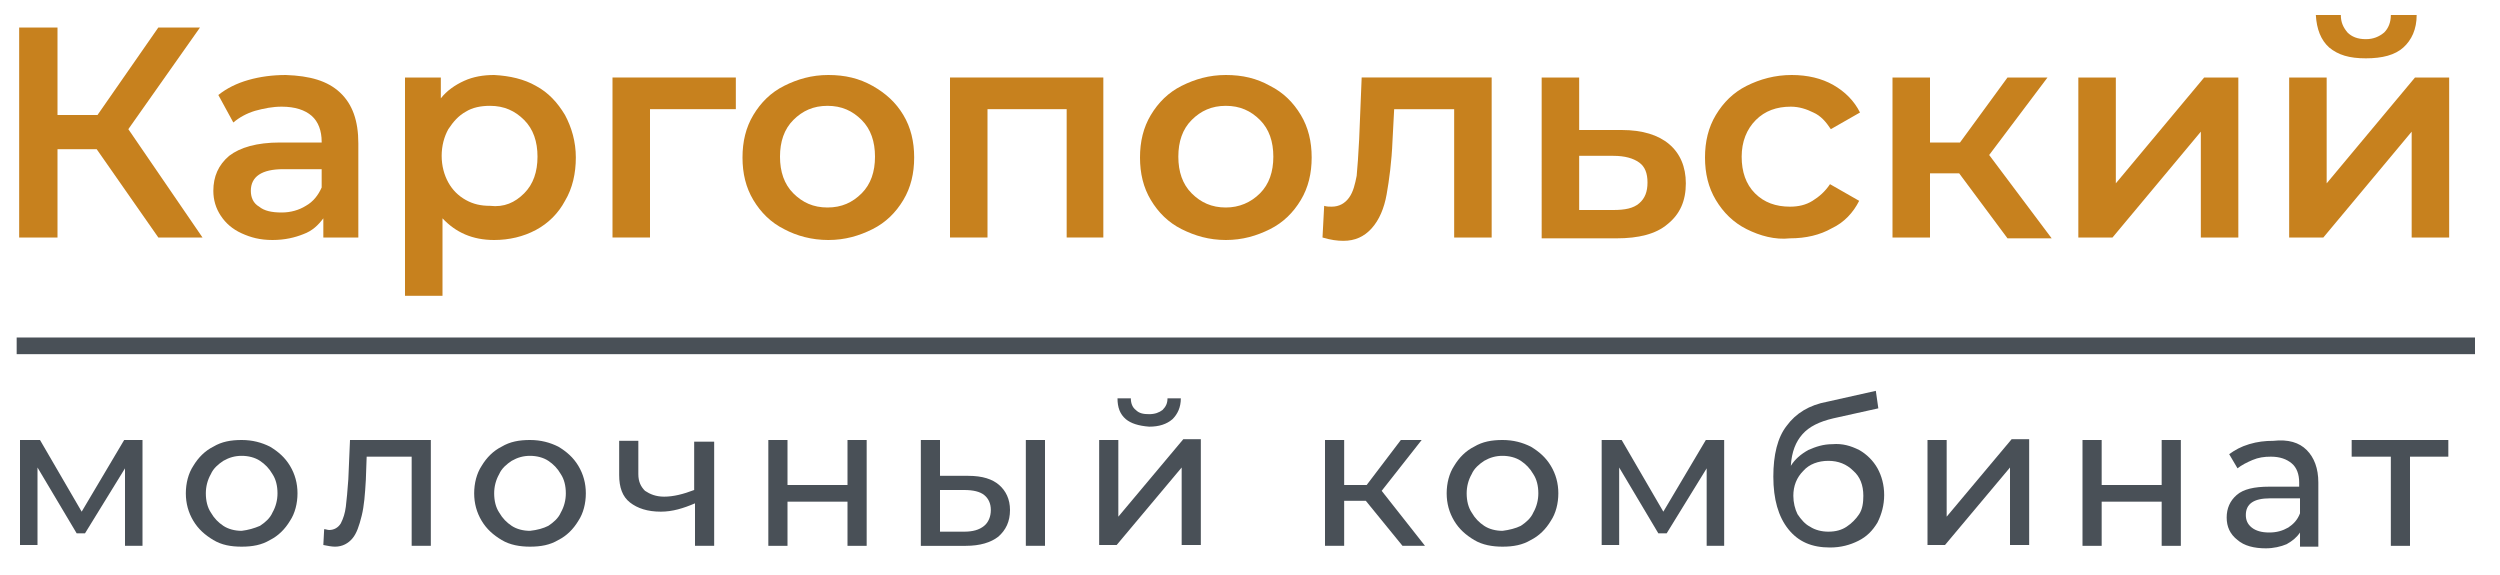 <?xml version="1.0" encoding="utf-8"?>
<!-- Generator: Adobe Illustrator 22.1.0, SVG Export Plug-In . SVG Version: 6.00 Build 0)  -->
<svg version="1.1" id="Слой_1" xmlns="http://www.w3.org/2000/svg" xmlns:xlink="http://www.w3.org/1999/xlink" x="0px" y="0px"
	 viewBox="0 0 300 69" style="enable-background:new 0 0 300 69;" xml:space="preserve">
<style type="text/css">
	.st0{enable-background:new    ;}
	.st1{fill:#C7811E;}
	.st2{fill:#495057;}
	.st3{fill:#C7811E;stroke:#495057;stroke-width:2;stroke-miterlimit:10;}
</style>
<g>
	<g class="st0">
		<path class="st1" d="M11.6,17.9H6.9v10.6H2.3V3.3h4.6v10.5h4.8L19,3.3h5l-8.6,12.2l8.9,13H19L11.6,17.9z"/>
		<path class="st1" d="M40.8,11.1c1.5,1.4,2.2,3.4,2.2,6.1v11.3h-4.2v-2.3c-0.6,0.8-1.3,1.5-2.4,1.9c-1,0.4-2.2,0.7-3.7,0.7
			S30.1,28.5,29,28c-1.1-0.5-1.9-1.2-2.5-2.1c-0.6-0.9-0.9-1.9-0.9-3c0-1.7,0.6-3.1,1.9-4.2c1.3-1,3.3-1.6,6.1-1.6h5V17
			c0-1.3-0.4-2.4-1.2-3.1c-0.8-0.7-2-1.1-3.6-1.1c-1.1,0-2.1,0.2-3.2,0.5c-1,0.3-1.9,0.8-2.6,1.4l-1.8-3.3c1-0.8,2.2-1.4,3.6-1.8
			c1.4-0.4,2.9-0.6,4.5-0.6C37.2,9.1,39.3,9.7,40.8,11.1z M36.7,24.7c0.9-0.5,1.5-1.3,1.9-2.2v-2.2h-4.6c-2.6,0-3.9,0.9-3.9,2.6
			c0,0.8,0.3,1.5,1,1.9c0.6,0.5,1.5,0.7,2.7,0.7C34.9,25.5,35.9,25.2,36.7,24.7z"/>
		<path class="st1" d="M64.3,10.3c1.5,0.8,2.6,2,3.5,3.5c0.8,1.5,1.3,3.2,1.3,5.1c0,1.9-0.4,3.7-1.3,5.2c-0.8,1.5-2,2.7-3.5,3.5
			c-1.5,0.8-3.2,1.2-5,1.2c-2.6,0-4.6-0.9-6.2-2.6v9.3h-4.5V9.3h4.3v2.5c0.7-0.9,1.7-1.6,2.8-2.1c1.1-0.5,2.3-0.7,3.6-0.7
			C61.2,9.1,62.9,9.5,64.3,10.3z M62.9,23.2c1.1-1.1,1.6-2.6,1.6-4.4c0-1.8-0.5-3.3-1.6-4.4c-1.1-1.1-2.4-1.7-4.1-1.7
			c-1.1,0-2.1,0.2-2.9,0.7c-0.9,0.5-1.5,1.2-2.1,2.1c-0.5,0.9-0.8,2-0.8,3.2c0,1.2,0.3,2.3,0.8,3.2c0.5,0.9,1.2,1.6,2.1,2.1
			c0.9,0.5,1.8,0.7,2.9,0.7C60.5,24.9,61.8,24.3,62.9,23.2z"/>
		<path class="st1" d="M88.3,13.1H78v15.4h-4.5V9.3h14.8V13.1z"/>
		<path class="st1" d="M94.1,27.5c-1.6-0.8-2.8-2-3.7-3.5c-0.9-1.5-1.3-3.2-1.3-5.1c0-1.9,0.4-3.6,1.3-5.1c0.9-1.5,2.1-2.7,3.7-3.5
			c1.6-0.8,3.3-1.3,5.3-1.3c2,0,3.7,0.4,5.3,1.3s2.8,2,3.7,3.5c0.9,1.5,1.3,3.2,1.3,5.1c0,1.9-0.4,3.6-1.3,5.1
			c-0.9,1.5-2.1,2.7-3.7,3.5s-3.3,1.3-5.3,1.3C97.4,28.8,95.6,28.3,94.1,27.5z M103.4,23.2c1.1-1.1,1.6-2.6,1.6-4.4
			c0-1.8-0.5-3.3-1.6-4.4c-1.1-1.1-2.4-1.7-4.1-1.7c-1.7,0-3,0.6-4.1,1.7s-1.6,2.6-1.6,4.4c0,1.8,0.5,3.3,1.6,4.4
			c1.1,1.1,2.4,1.7,4.1,1.7C101,24.9,102.3,24.3,103.4,23.2z"/>
		<path class="st1" d="M132.4,9.3v19.2H128V13.1h-9.5v15.4H114V9.3H132.4z"/>
		<path class="st1" d="M141.8,27.5c-1.6-0.8-2.8-2-3.7-3.5c-0.9-1.5-1.3-3.2-1.3-5.1c0-1.9,0.4-3.6,1.3-5.1c0.9-1.5,2.1-2.7,3.7-3.5
			c1.6-0.8,3.3-1.3,5.3-1.3c2,0,3.7,0.4,5.3,1.3c1.6,0.8,2.8,2,3.7,3.5c0.9,1.5,1.3,3.2,1.3,5.1c0,1.9-0.4,3.6-1.3,5.1
			s-2.1,2.7-3.7,3.5c-1.6,0.8-3.3,1.3-5.3,1.3C145.1,28.8,143.4,28.3,141.8,27.5z M151.2,23.2c1.1-1.1,1.6-2.6,1.6-4.4
			c0-1.8-0.5-3.3-1.6-4.4c-1.1-1.1-2.4-1.7-4.1-1.7c-1.7,0-3,0.6-4.1,1.7s-1.6,2.6-1.6,4.4c0,1.8,0.5,3.3,1.6,4.4
			c1.1,1.1,2.4,1.7,4.1,1.7C148.7,24.9,150.1,24.3,151.2,23.2z"/>
		<path class="st1" d="M179,9.3v19.2h-4.5V13.1h-7.2l-0.2,3.8c-0.1,2.5-0.4,4.7-0.7,6.4c-0.3,1.7-0.9,3.1-1.8,4.1s-2,1.5-3.4,1.5
			c-0.7,0-1.5-0.1-2.5-0.4l0.2-3.8c0.3,0.1,0.6,0.1,0.9,0.1c0.9,0,1.6-0.4,2.1-1.1s0.7-1.6,0.9-2.6c0.1-1,0.2-2.5,0.3-4.4l0.3-7.4
			H179z"/>
		<path class="st1" d="M200.3,17.3c1.3,1.1,2,2.7,2,4.7c0,2.1-0.7,3.7-2.2,4.9c-1.4,1.2-3.5,1.7-6.1,1.7l-9,0V9.3h4.5v6.3l5.1,0
			C197.1,15.6,199,16.2,200.3,17.3z M196.7,24.4c0.7-0.6,1-1.4,1-2.5c0-1.1-0.3-1.9-1-2.4s-1.7-0.8-3.1-0.8l-4.1,0v6.5l4.1,0
			C195,25.2,196,25,196.7,24.4z"/>
		<path class="st1" d="M209.6,27.5c-1.6-0.8-2.8-2-3.7-3.5s-1.3-3.2-1.3-5.1c0-1.9,0.4-3.6,1.3-5.1c0.9-1.5,2.1-2.7,3.7-3.5
			c1.6-0.8,3.4-1.3,5.4-1.3c1.9,0,3.6,0.4,5,1.2c1.4,0.8,2.5,1.9,3.2,3.3l-3.5,2c-0.6-0.9-1.2-1.6-2.1-2c-0.8-0.4-1.7-0.7-2.7-0.7
			c-1.7,0-3.1,0.5-4.2,1.6c-1.1,1.1-1.7,2.6-1.7,4.4c0,1.8,0.5,3.3,1.6,4.4c1.1,1.1,2.5,1.6,4.2,1.6c1,0,1.9-0.2,2.7-0.7
			s1.5-1.1,2.1-2l3.5,2c-0.7,1.4-1.8,2.6-3.3,3.3c-1.4,0.8-3.1,1.2-5,1.2C213,28.8,211.2,28.3,209.6,27.5z"/>
		<path class="st1" d="M235.1,20.8h-3.5v7.7h-4.5V9.3h4.5v7.8h3.6l5.7-7.8h4.8l-7,9.3l7.5,10h-5.3L235.1,20.8z"/>
		<path class="st1" d="M249.4,9.3h4.5v12.7l10.6-12.7h4.1v19.2h-4.5V15.8l-10.6,12.7h-4.1V9.3z"/>
		<path class="st1" d="M274.7,9.3h4.5v12.7l10.6-12.7h4.1v19.2h-4.5V15.8l-10.6,12.7h-4.1V9.3z M279.5,5.7c-1-0.9-1.5-2.2-1.6-3.9h3
			c0,0.9,0.3,1.5,0.8,2.1c0.5,0.5,1.2,0.8,2.2,0.8c0.9,0,1.6-0.3,2.2-0.8c0.5-0.5,0.8-1.2,0.8-2.1h3.1c0,1.7-0.6,3-1.6,3.9
			c-1,0.9-2.5,1.3-4.5,1.3S280.6,6.6,279.5,5.7z"/>
	</g>
	<g class="st0">
		<path class="st2" d="M17.1,52.8v12.7H15v-9.3l-4.8,7.8h-1l-4.7-7.9v9.3H2.4V52.8h2.4l5,8.6l5.1-8.6H17.1z"/>
		<path class="st2" d="M25.6,64.8c-1-0.6-1.8-1.3-2.4-2.3c-0.6-1-0.9-2.1-0.9-3.3s0.3-2.4,0.9-3.3c0.6-1,1.4-1.8,2.4-2.3
			c1-0.6,2.1-0.8,3.4-0.8c1.3,0,2.4,0.3,3.4,0.8c1,0.6,1.8,1.3,2.4,2.3c0.6,1,0.9,2.1,0.9,3.3s-0.3,2.4-0.9,3.3
			c-0.6,1-1.4,1.8-2.4,2.3c-1,0.6-2.1,0.8-3.4,0.8C27.7,65.6,26.6,65.4,25.6,64.8z M31.2,63.1c0.6-0.4,1.2-0.9,1.5-1.6
			c0.4-0.7,0.6-1.5,0.6-2.3c0-0.9-0.2-1.7-0.6-2.3c-0.4-0.7-0.9-1.2-1.5-1.6c-0.6-0.4-1.4-0.6-2.2-0.6c-0.8,0-1.5,0.2-2.2,0.6
			c-0.6,0.4-1.2,0.9-1.5,1.6c-0.4,0.7-0.6,1.5-0.6,2.3c0,0.9,0.2,1.7,0.6,2.3c0.4,0.7,0.9,1.2,1.5,1.6s1.4,0.6,2.2,0.6
			C29.8,63.6,30.5,63.4,31.2,63.1z"/>
		<path class="st2" d="M51.7,52.8v12.7h-2.3V54.8H44l-0.1,2.8c-0.1,1.7-0.2,3.1-0.5,4.3s-0.6,2.1-1.1,2.7s-1.2,1-2.1,1
			c-0.4,0-0.9-0.1-1.4-0.2l0.1-1.9c0.2,0,0.4,0.1,0.6,0.1c0.6,0,1.1-0.3,1.4-0.8c0.3-0.6,0.5-1.2,0.6-2c0.1-0.8,0.2-1.9,0.3-3.3
			l0.2-4.7H51.7z"/>
		<path class="st2" d="M60.2,64.8c-1-0.6-1.8-1.3-2.4-2.3c-0.6-1-0.9-2.1-0.9-3.3s0.3-2.4,0.9-3.3c0.6-1,1.4-1.8,2.4-2.3
			c1-0.6,2.1-0.8,3.4-0.8c1.3,0,2.4,0.3,3.4,0.8c1,0.6,1.8,1.3,2.4,2.3c0.6,1,0.9,2.1,0.9,3.3s-0.3,2.4-0.9,3.3
			c-0.6,1-1.4,1.8-2.4,2.3c-1,0.6-2.1,0.8-3.4,0.8C62.4,65.6,61.2,65.4,60.2,64.8z M65.8,63.1c0.6-0.4,1.2-0.9,1.5-1.6
			c0.4-0.7,0.6-1.5,0.6-2.3c0-0.9-0.2-1.7-0.6-2.3c-0.4-0.7-0.9-1.2-1.5-1.6c-0.6-0.4-1.4-0.6-2.2-0.6c-0.8,0-1.5,0.2-2.2,0.6
			c-0.6,0.4-1.2,0.9-1.5,1.6c-0.4,0.7-0.6,1.5-0.6,2.3c0,0.9,0.2,1.7,0.6,2.3c0.4,0.7,0.9,1.2,1.5,1.6s1.4,0.6,2.2,0.6
			C64.5,63.6,65.2,63.4,65.8,63.1z"/>
		<path class="st2" d="M85.7,52.8v12.7h-2.3v-5.1c-1.4,0.6-2.7,1-4.1,1c-1.6,0-2.8-0.4-3.7-1.1c-0.9-0.7-1.3-1.8-1.3-3.3v-4.1h2.3v4
			c0,0.9,0.3,1.5,0.8,2c0.6,0.4,1.3,0.7,2.3,0.7c1.1,0,2.3-0.3,3.6-0.8v-5.8H85.7z"/>
		<path class="st2" d="M92.2,52.8h2.3v5.4h7.2v-5.4h2.3v12.7h-2.3v-5.3h-7.2v5.3h-2.3V52.8z"/>
		<path class="st2" d="M119.9,58.2c0.8,0.7,1.3,1.7,1.3,3c0,1.4-0.5,2.4-1.4,3.2c-0.9,0.7-2.2,1.1-3.9,1.1l-5.4,0V52.8h2.3v4.3
			l3.4,0C117.9,57.1,119.1,57.5,119.9,58.2z M118.1,63.1c0.5-0.4,0.8-1.1,0.8-1.9c0-0.8-0.3-1.4-0.8-1.8c-0.5-0.4-1.3-0.6-2.4-0.6
			l-2.9,0v5l2.9,0C116.7,63.8,117.5,63.6,118.1,63.1z M123.1,52.8h2.3v12.7h-2.3V52.8z"/>
		<path class="st2" d="M131.9,52.8h2.3V62l7.8-9.3h2.1v12.7h-2.3v-9.3l-7.8,9.3h-2.1V52.8z M135.1,50.3c-0.7-0.6-1-1.4-1-2.5h1.6
			c0,0.6,0.2,1.1,0.6,1.4c0.4,0.4,0.9,0.5,1.6,0.5c0.7,0,1.2-0.2,1.6-0.5c0.4-0.4,0.6-0.8,0.6-1.4h1.6c0,1.1-0.4,1.9-1,2.5
			c-0.7,0.6-1.6,0.9-2.8,0.9C136.6,51.1,135.7,50.8,135.1,50.3z"/>
		<path class="st2" d="M163.9,60.1h-2.6v5.4H159V52.8h2.3v5.4h2.7l4.1-5.4h2.5l-4.8,6.1l5.2,6.6h-2.7L163.9,60.1z"/>
		<path class="st2" d="M176.9,64.8c-1-0.6-1.8-1.3-2.4-2.3c-0.6-1-0.9-2.1-0.9-3.3s0.3-2.4,0.9-3.3c0.6-1,1.4-1.8,2.4-2.3
			c1-0.6,2.1-0.8,3.4-0.8c1.3,0,2.4,0.3,3.4,0.8c1,0.6,1.8,1.3,2.4,2.3c0.6,1,0.9,2.1,0.9,3.3s-0.3,2.4-0.9,3.3
			c-0.6,1-1.4,1.8-2.4,2.3c-1,0.6-2.1,0.8-3.4,0.8C179.1,65.6,177.9,65.4,176.9,64.8z M182.5,63.1c0.6-0.4,1.2-0.9,1.5-1.6
			c0.4-0.7,0.6-1.5,0.6-2.3c0-0.9-0.2-1.7-0.6-2.3c-0.4-0.7-0.9-1.2-1.5-1.6c-0.6-0.4-1.4-0.6-2.2-0.6c-0.8,0-1.5,0.2-2.2,0.6
			c-0.6,0.4-1.2,0.9-1.5,1.6c-0.4,0.7-0.6,1.5-0.6,2.3c0,0.9,0.2,1.7,0.6,2.3c0.4,0.7,0.9,1.2,1.5,1.6c0.6,0.4,1.4,0.6,2.2,0.6
			C181.1,63.6,181.9,63.4,182.5,63.1z"/>
		<path class="st2" d="M206.9,52.8v12.7h-2.1v-9.3l-4.8,7.8h-1l-4.7-7.9v9.3h-2.1V52.8h2.4l5,8.6l5.1-8.6H206.9z"/>
		<path class="st2" d="M223.1,54c0.9,0.5,1.7,1.3,2.2,2.2c0.5,0.9,0.8,2,0.8,3.2c0,1.2-0.3,2.3-0.8,3.3c-0.6,1-1.3,1.7-2.3,2.2
			c-1,0.5-2.1,0.8-3.4,0.8c-2.2,0-3.8-0.7-5-2.2c-1.2-1.5-1.8-3.6-1.8-6.3c0-2.6,0.5-4.7,1.6-6.1c1.1-1.5,2.7-2.5,4.9-2.9l5.8-1.3
			l0.3,2.1l-5.4,1.2c-1.7,0.4-2.9,1-3.7,1.9c-0.8,0.9-1.3,2.1-1.4,3.8c0.5-0.8,1.2-1.4,2.1-1.9c0.9-0.4,1.8-0.7,2.9-0.7
			C221.1,53.2,222.1,53.5,223.1,54z M221.6,63.2c0.6-0.4,1.1-0.9,1.5-1.5c0.4-0.6,0.5-1.4,0.5-2.2c0-1.3-0.4-2.3-1.2-3
			c-0.8-0.8-1.8-1.2-3-1.2c-1.2,0-2.3,0.4-3,1.2c-0.8,0.8-1.2,1.8-1.2,3c0,0.8,0.2,1.6,0.5,2.2c0.4,0.6,0.9,1.2,1.5,1.5
			c0.6,0.4,1.4,0.6,2.2,0.6C220.3,63.8,221,63.6,221.6,63.2z"/>
		<path class="st2" d="M231.3,52.8h2.3V62l7.8-9.3h2.1v12.7h-2.3v-9.3l-7.8,9.3h-2.1V52.8z"/>
		<path class="st2" d="M249.9,52.8h2.3v5.4h7.2v-5.4h2.3v12.7h-2.3v-5.3h-7.2v5.3h-2.3V52.8z"/>
		<path class="st2" d="M276.8,54c0.9,0.9,1.4,2.2,1.4,3.9v7.7h-2.2v-1.7c-0.4,0.6-0.9,1-1.6,1.4c-0.7,0.3-1.6,0.5-2.5,0.5
			c-1.4,0-2.6-0.3-3.4-1c-0.9-0.7-1.3-1.6-1.3-2.7s0.4-2,1.2-2.7s2.1-1,3.9-1h3.6v-0.5c0-1-0.3-1.8-0.9-2.3
			c-0.6-0.5-1.4-0.8-2.5-0.8c-0.8,0-1.5,0.1-2.2,0.4s-1.3,0.6-1.8,1l-1-1.7c0.7-0.5,1.4-0.9,2.4-1.2s1.9-0.4,2.9-0.4
			C274.6,52.7,275.9,53.1,276.8,54z M274.6,63.3c0.6-0.4,1.1-0.9,1.4-1.7v-1.8h-3.6c-2,0-2.9,0.7-2.9,2c0,0.6,0.2,1.1,0.7,1.5
			s1.2,0.6,2.1,0.6S273.9,63.7,274.6,63.3z"/>
		<path class="st2" d="M293.9,54.8h-4.7v10.7h-2.3V54.8h-4.7v-2h11.6V54.8z"/>
	</g>
	<line class="st3" x1="2" y1="41.5" x2="297" y2="41.5"/>
</g>
</svg>
